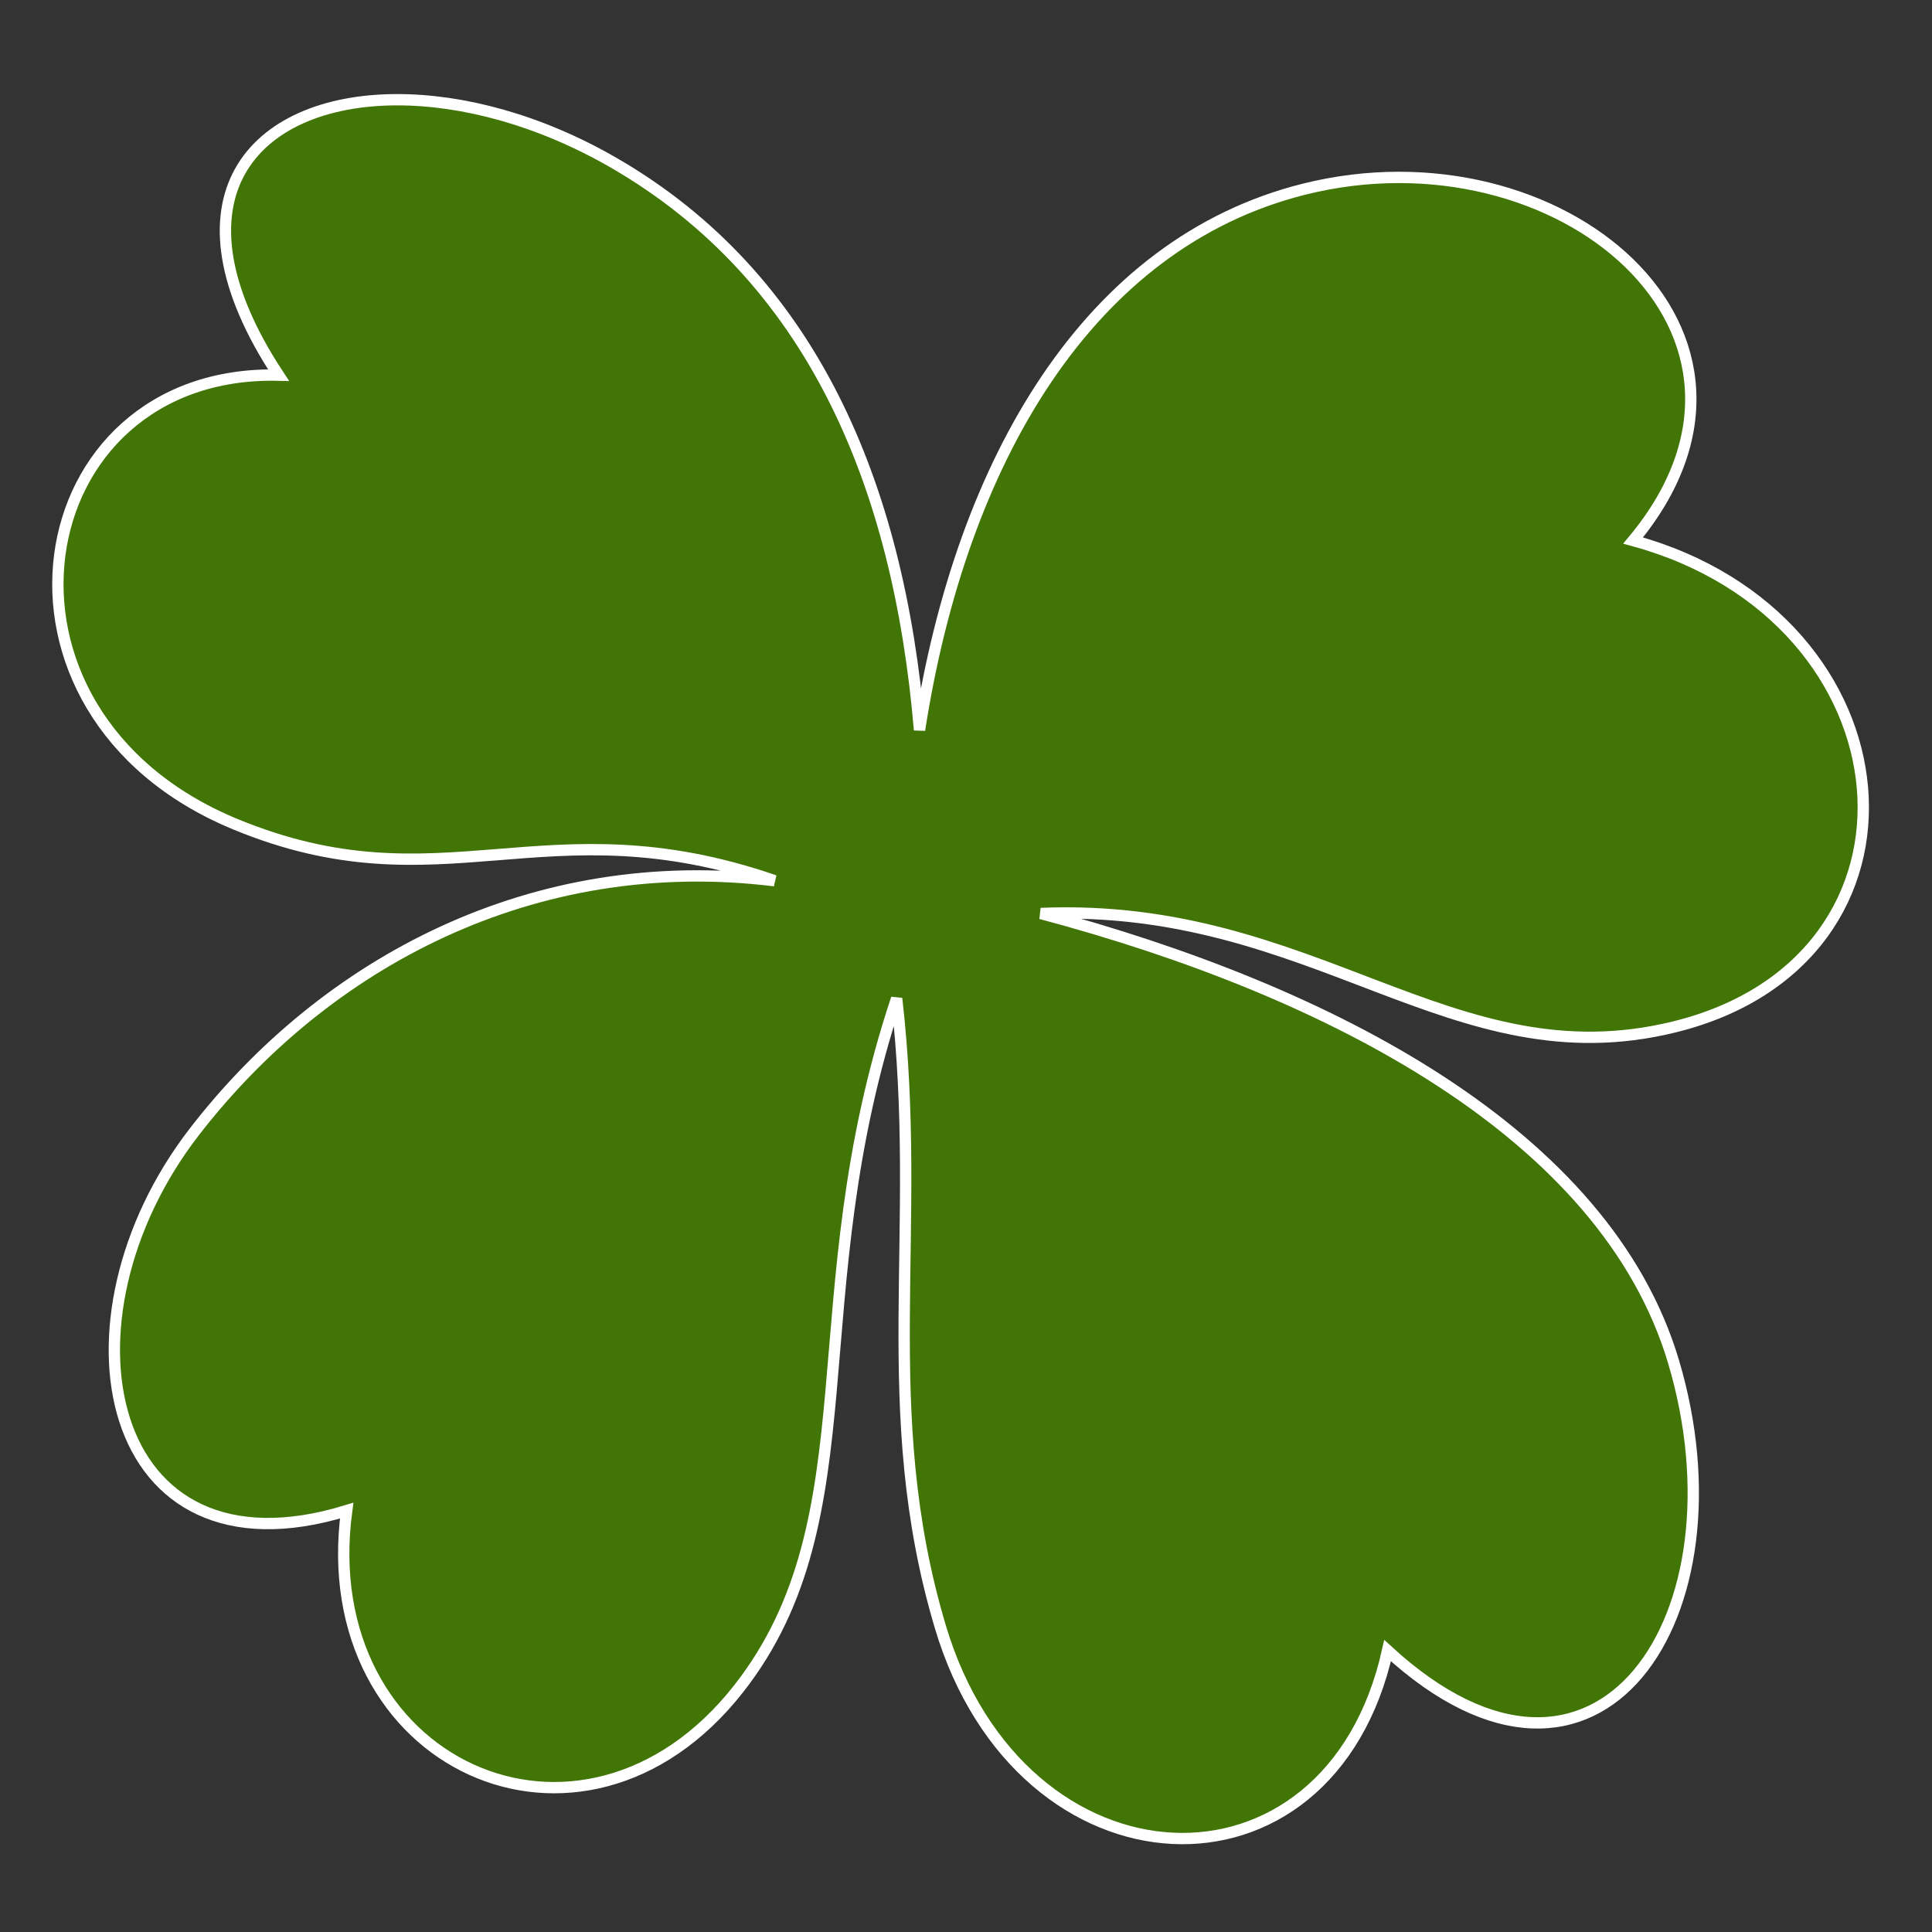 <?xml version="1.0" encoding="UTF-8" standalone="no"?>
<svg
   viewBox="0 0 512 512"
   style="height: 512px; width: 512px;"
   version="1.1"
   id="svg888"
   sodipodi:docname="clover.svg"
   inkscape:version="1.1.2 (0a00cf5339, 2022-02-04)"
   xmlns:inkscape="http://www.inkscape.org/namespaces/inkscape"
   xmlns:sodipodi="http://sodipodi.sourceforge.net/DTD/sodipodi-0.dtd"
   xmlns="http://www.w3.org/2000/svg"
   xmlns:svg="http://www.w3.org/2000/svg">
  <rect x="0" y="0" width="512" height="512" fill="#333333" stroke="none"/>
  <defs
     id="defs892" />
  <sodipodi:namedview
     id="namedview890"
     pagecolor="#ffffff"
     bordercolor="#666666"
     borderopacity="1.0"
     inkscape:pageshadow="2"
     inkscape:pageopacity="0.0"
     inkscape:pagecheckerboard="0"
     showgrid="false"
     inkscape:zoom="1.6992188"
     inkscape:cx="256"
     inkscape:cy="256"
     inkscape:window-width="1920"
     inkscape:window-height="1052"
     inkscape:window-x="0"
     inkscape:window-y="0"
     inkscape:window-maximized="1"
     inkscape:current-layer="svg888" />
  <g
     class=""
     id="g886"
     style="stroke:#ffffff;stroke-opacity:1;stroke-width:3;stroke-miterlimit:4;stroke-dasharray:none">
    <path
       d="M 105.186,26.426 C 66.872,26.486 43.056,52.76 73.816,99.42 6.192,97.785 -9.36,188.75 62.29,218.39 c 54.838,22.684 82.008,-6.012 142.985,15.008 -64.015,-7.88 -119.143,21.696 -153.814,66.6 -38.507,49.87 -24.104,120.148 40.41,100.332 -9.024,67.12 62.385,100.137 103.907,47.166 35.793,-45.66 15.51,-103.756 41.842,-182.885 7.1,61.706 -5.617,108.762 11.573,166.478 21.393,71.83 103.075,75.605 118.537,6.34 55.84,51.31 95.82,-9.41 75.754,-76.643 -17.993,-60.285 -90.76,-98.2 -167.65,-118.703 72.808,-3.032 108.846,44.51 167.78,30.084 C 516.06,254.433 507.979,163.741 432.791,143.245 478.558,88.327 413.345,33.198 345.611,50.128 288.498,64.403 254.761,122.105 243.683,193.458 238.133,127.84 214.86,73.32 162.653,43.142 143.013,31.789 122.603,26.402 105.187,26.428 Z"
       fill="#417505"
       fill-opacity="1"
       id="path884"
       style="stroke:#ffffff;stroke-opacity:1;stroke-width:3;stroke-miterlimit:4;stroke-dasharray:none" />
  </g>
</svg>
